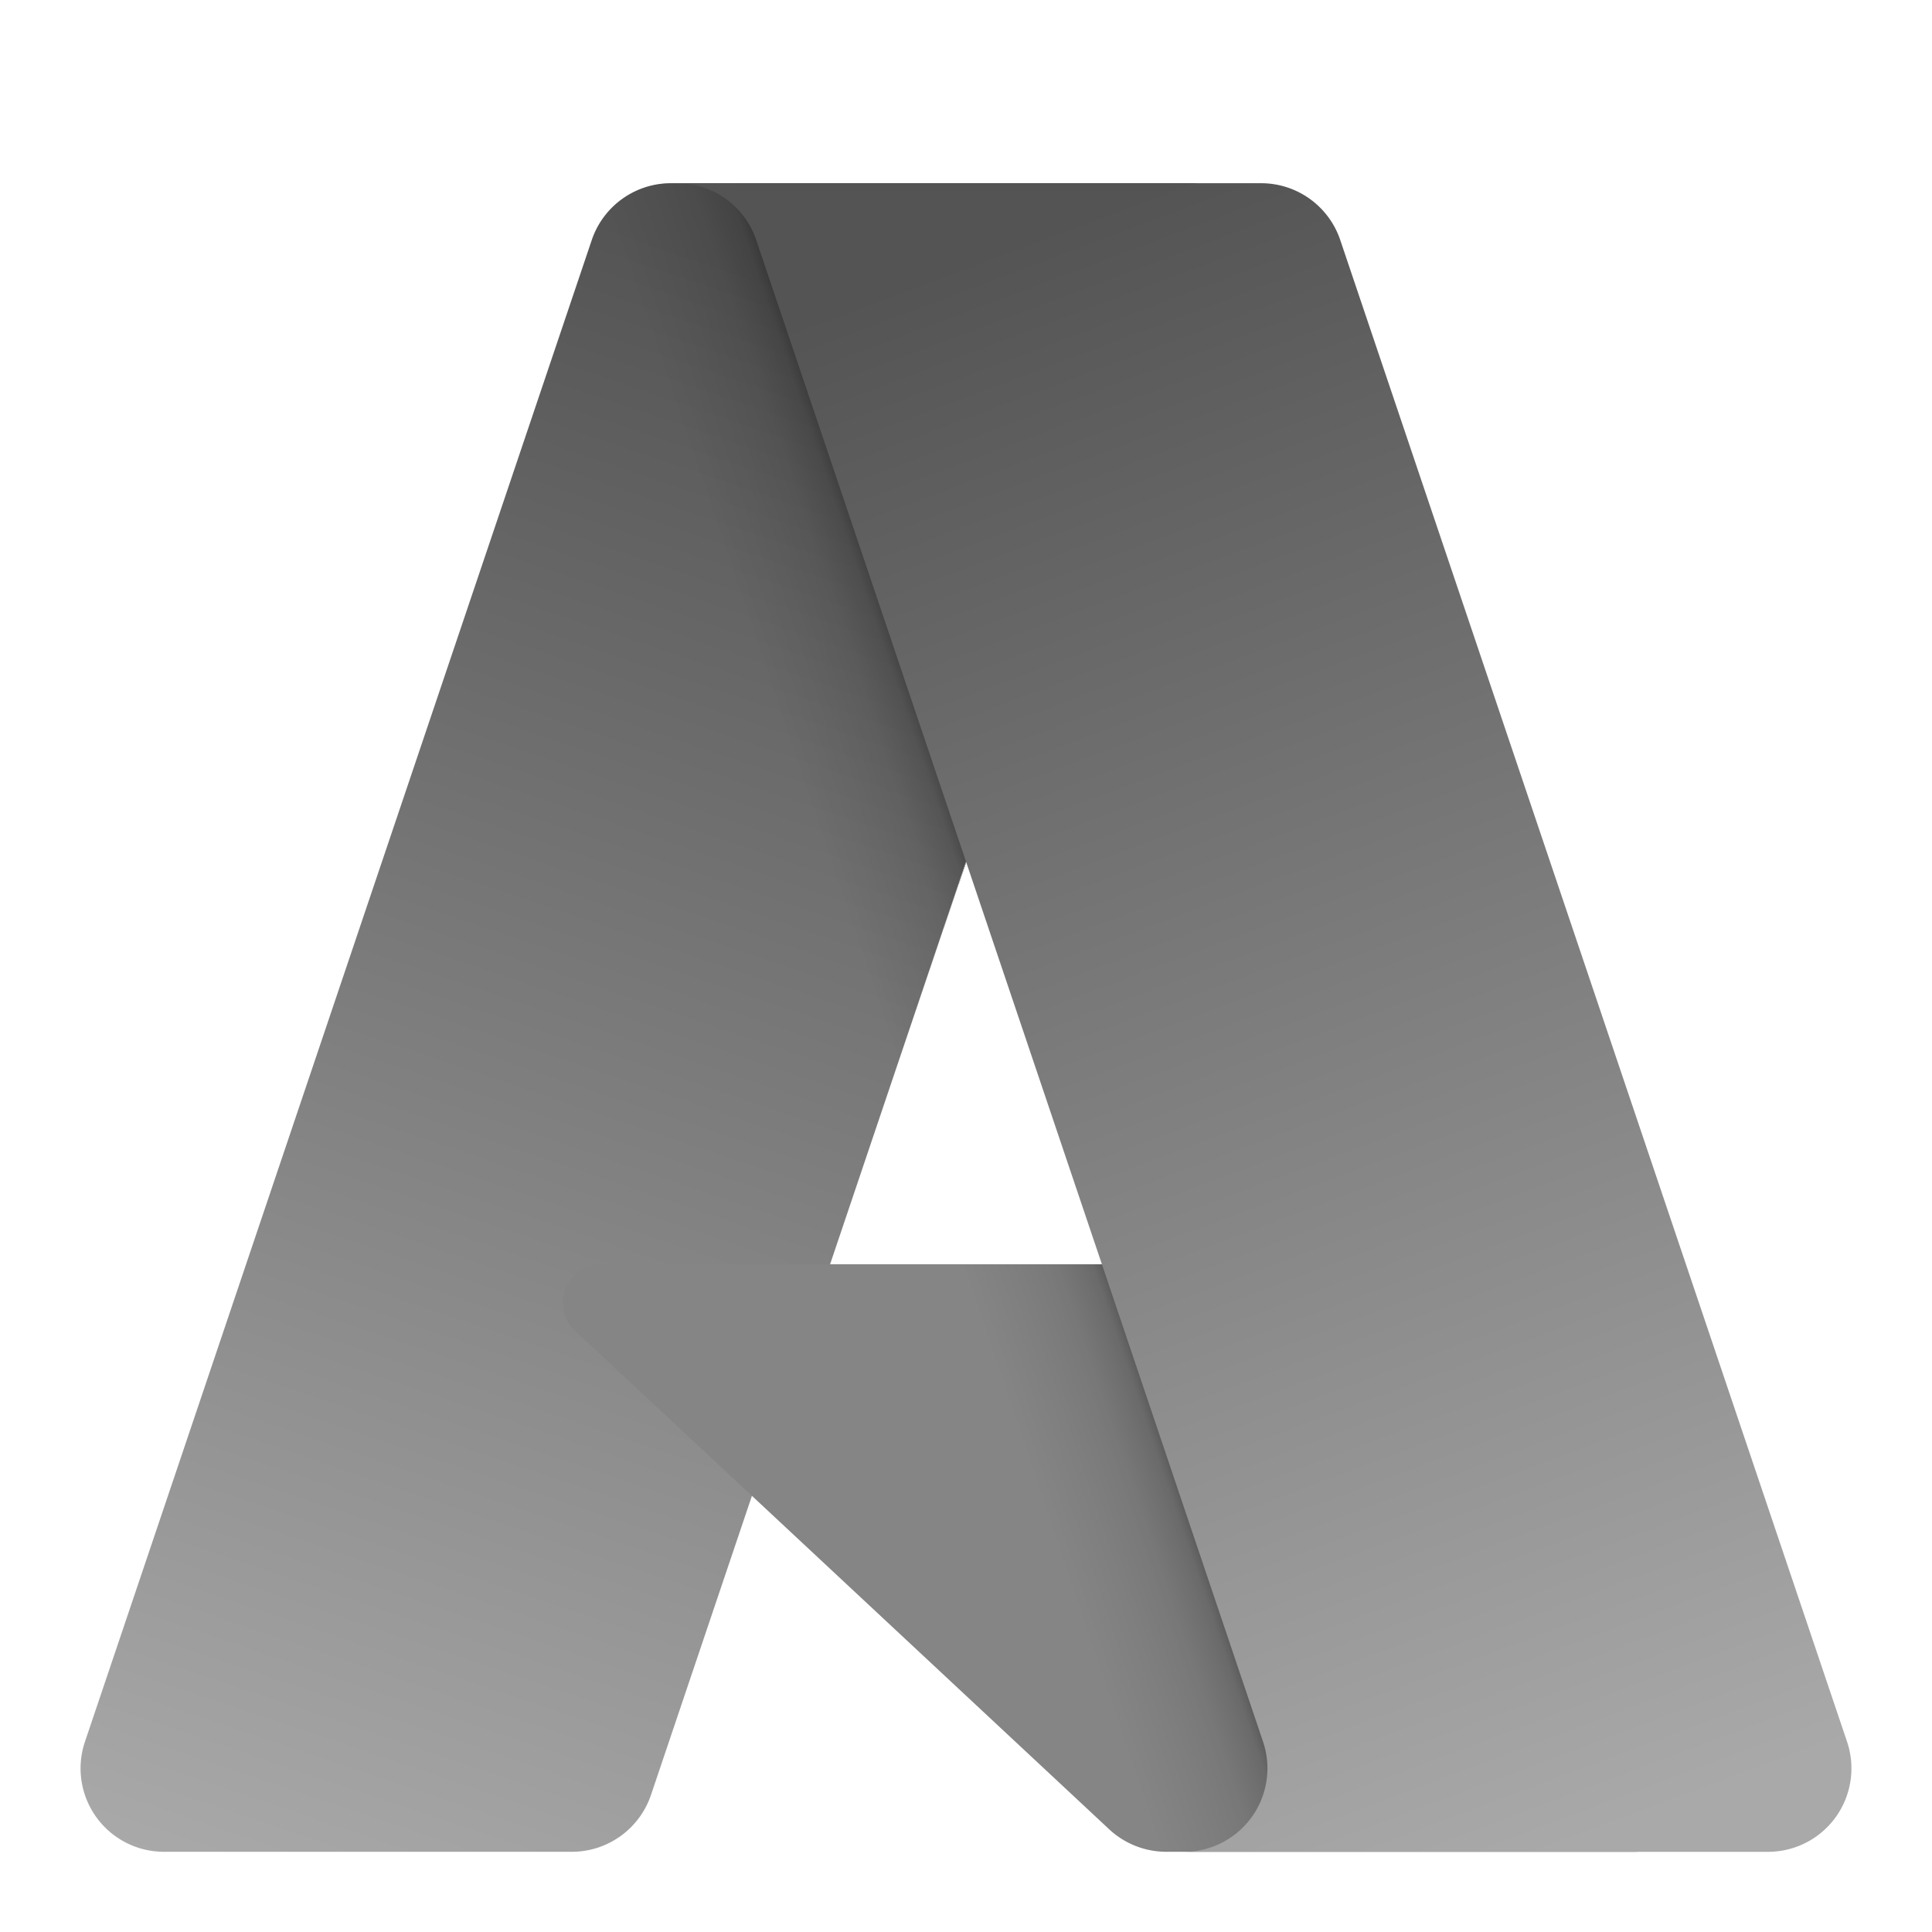 <svg xmlns="http://www.w3.org/2000/svg" fill="none" viewBox="0 0 150 150" aria-hidden="true">
  <g filter="url(#filter0_d_1_6)">
    <path fill="url(#paint0_linear_1_6)" d="M52.09 10.225h40.685L50.541 135.361a6.49 6.49 0 01-6.146 4.412H12.733a6.468 6.468 0 01-5.262-2.698 6.483 6.483 0 01-.876-5.848l39.349-116.59a6.487 6.487 0 016.147-4.412z"/>
  </g>
  <g filter="url(#filter1_d_1_6)">
    <path fill="#858585" d="M111.211 94.158H46.695a2.985 2.985 0 00-2.039 5.17l41.456 38.694a6.513 6.513 0 004.447 1.751h36.532l-15.88-45.615z"/>
  </g>
  <g filter="url(#filter2_d_1_6)">
    <path fill="url(#paint1_linear_1_6)" d="M52.09 10.225a6.434 6.434 0 00-6.16 4.498L6.644 131.12a6.471 6.471 0 003.12 7.932 6.463 6.463 0 002.986.721h32.48a6.94 6.94 0 005.328-4.531l7.834-23.089 27.985 26.102a6.617 6.617 0 004.165 1.518h36.395l-15.962-45.615-46.533.01 28.48-83.943H52.09z" shape-rendering="crispEdges"/>
  </g>
  <g filter="url(#filter3_d_1_6)">
    <path fill="url(#paint2_linear_1_6)" d="M104.055 14.631a6.482 6.482 0 00-6.138-4.406H52.575a6.478 6.478 0 016.137 4.406l39.35 116.594a6.48 6.48 0 01-3.18 7.835 6.473 6.473 0 01-2.957.715h45.344a6.473 6.473 0 005.261-2.701 6.488 6.488 0 00.875-5.849l-39.35-116.594z"/>
  </g>
  <defs>
    <filter id="filter0_d_1_6" width="94.519" height="137.548" x="2.255" y="10.225" color-interpolation-filters="sRGB" filterUnits="userSpaceOnUse">
      <feFlood flood-opacity="0" result="BackgroundImageFix"/>
      <feColorMatrix in="SourceAlpha" result="hardAlpha" values="0 0 0 0 0 0 0 0 0 0 0 0 0 0 0 0 0 0 127 0"/>
      <feOffset dy="4"/>
      <feGaussianBlur stdDeviation="2"/>
      <feComposite in2="hardAlpha" operator="out"/>
      <feColorMatrix values="0 0 0 0 0 0 0 0 0 0 0 0 0 0 0 0 0 0 0.25 0"/>
      <feBlend in2="BackgroundImageFix" result="effect1_dropShadow_1_6"/>
      <feBlend in="SourceGraphic" in2="effect1_dropShadow_1_6" result="shape"/>
    </filter>
    <filter id="filter1_d_1_6" width="91.385" height="53.616" x="39.706" y="94.158" color-interpolation-filters="sRGB" filterUnits="userSpaceOnUse">
      <feFlood flood-opacity="0" result="BackgroundImageFix"/>
      <feColorMatrix in="SourceAlpha" result="hardAlpha" values="0 0 0 0 0 0 0 0 0 0 0 0 0 0 0 0 0 0 127 0"/>
      <feOffset dy="4"/>
      <feGaussianBlur stdDeviation="2"/>
      <feComposite in2="hardAlpha" operator="out"/>
      <feColorMatrix values="0 0 0 0 0 0 0 0 0 0 0 0 0 0 0 0 0 0 0.25 0"/>
      <feBlend in2="BackgroundImageFix" result="effect1_dropShadow_1_6"/>
      <feBlend in="SourceGraphic" in2="effect1_dropShadow_1_6" result="shape"/>
    </filter>
    <filter id="filter2_d_1_6" width="128.674" height="137.548" x="2.264" y="10.225" color-interpolation-filters="sRGB" filterUnits="userSpaceOnUse">
      <feFlood flood-opacity="0" result="BackgroundImageFix"/>
      <feColorMatrix in="SourceAlpha" result="hardAlpha" values="0 0 0 0 0 0 0 0 0 0 0 0 0 0 0 0 0 0 127 0"/>
      <feOffset dy="4"/>
      <feGaussianBlur stdDeviation="2"/>
      <feComposite in2="hardAlpha" operator="out"/>
      <feColorMatrix values="0 0 0 0 0 0 0 0 0 0 0 0 0 0 0 0 0 0 0.25 0"/>
      <feBlend in2="BackgroundImageFix" result="effect1_dropShadow_1_6"/>
      <feBlend in="SourceGraphic" in2="effect1_dropShadow_1_6" result="shape"/>
    </filter>
    <filter id="filter3_d_1_6" width="99.17" height="137.55" x="48.575" y="10.225" color-interpolation-filters="sRGB" filterUnits="userSpaceOnUse">
      <feFlood flood-opacity="0" result="BackgroundImageFix"/>
      <feColorMatrix in="SourceAlpha" result="hardAlpha" values="0 0 0 0 0 0 0 0 0 0 0 0 0 0 0 0 0 0 127 0"/>
      <feOffset dy="4"/>
      <feGaussianBlur stdDeviation="2"/>
      <feComposite in2="hardAlpha" operator="out"/>
      <feColorMatrix values="0 0 0 0 0 0 0 0 0 0 0 0 0 0 0 0 0 0 0.25 0"/>
      <feBlend in2="BackgroundImageFix" result="effect1_dropShadow_1_6"/>
      <feBlend in="SourceGraphic" in2="effect1_dropShadow_1_6" result="shape"/>
    </filter>
    <linearGradient id="paint0_linear_1_6" x1="66.919" x2="24.667" y1="19.825" y2="144.647" gradientUnits="userSpaceOnUse">
      <stop stop-color="#545454"/>
      <stop offset="1" stop-color="#A9A9A9"/>
    </linearGradient>
    <linearGradient id="paint1_linear_1_6" x1="80.117" x2="70.344" y1="77.995" y2="81.3" gradientUnits="userSpaceOnUse">
      <stop stop-opacity=".3"/>
      <stop offset=".071" stop-opacity=".2"/>
      <stop offset=".321" stop-opacity=".1"/>
      <stop offset=".623" stop-opacity=".05"/>
      <stop offset="1" stop-opacity="0"/>
    </linearGradient>
    <linearGradient id="paint2_linear_1_6" x1="74.742" x2="121.122" y1="16.184" y2="139.748" gradientUnits="userSpaceOnUse">
      <stop stop-color="#545454"/>
      <stop offset="1" stop-color="#A9A9A9"/>
    </linearGradient>
  </defs>
</svg>
